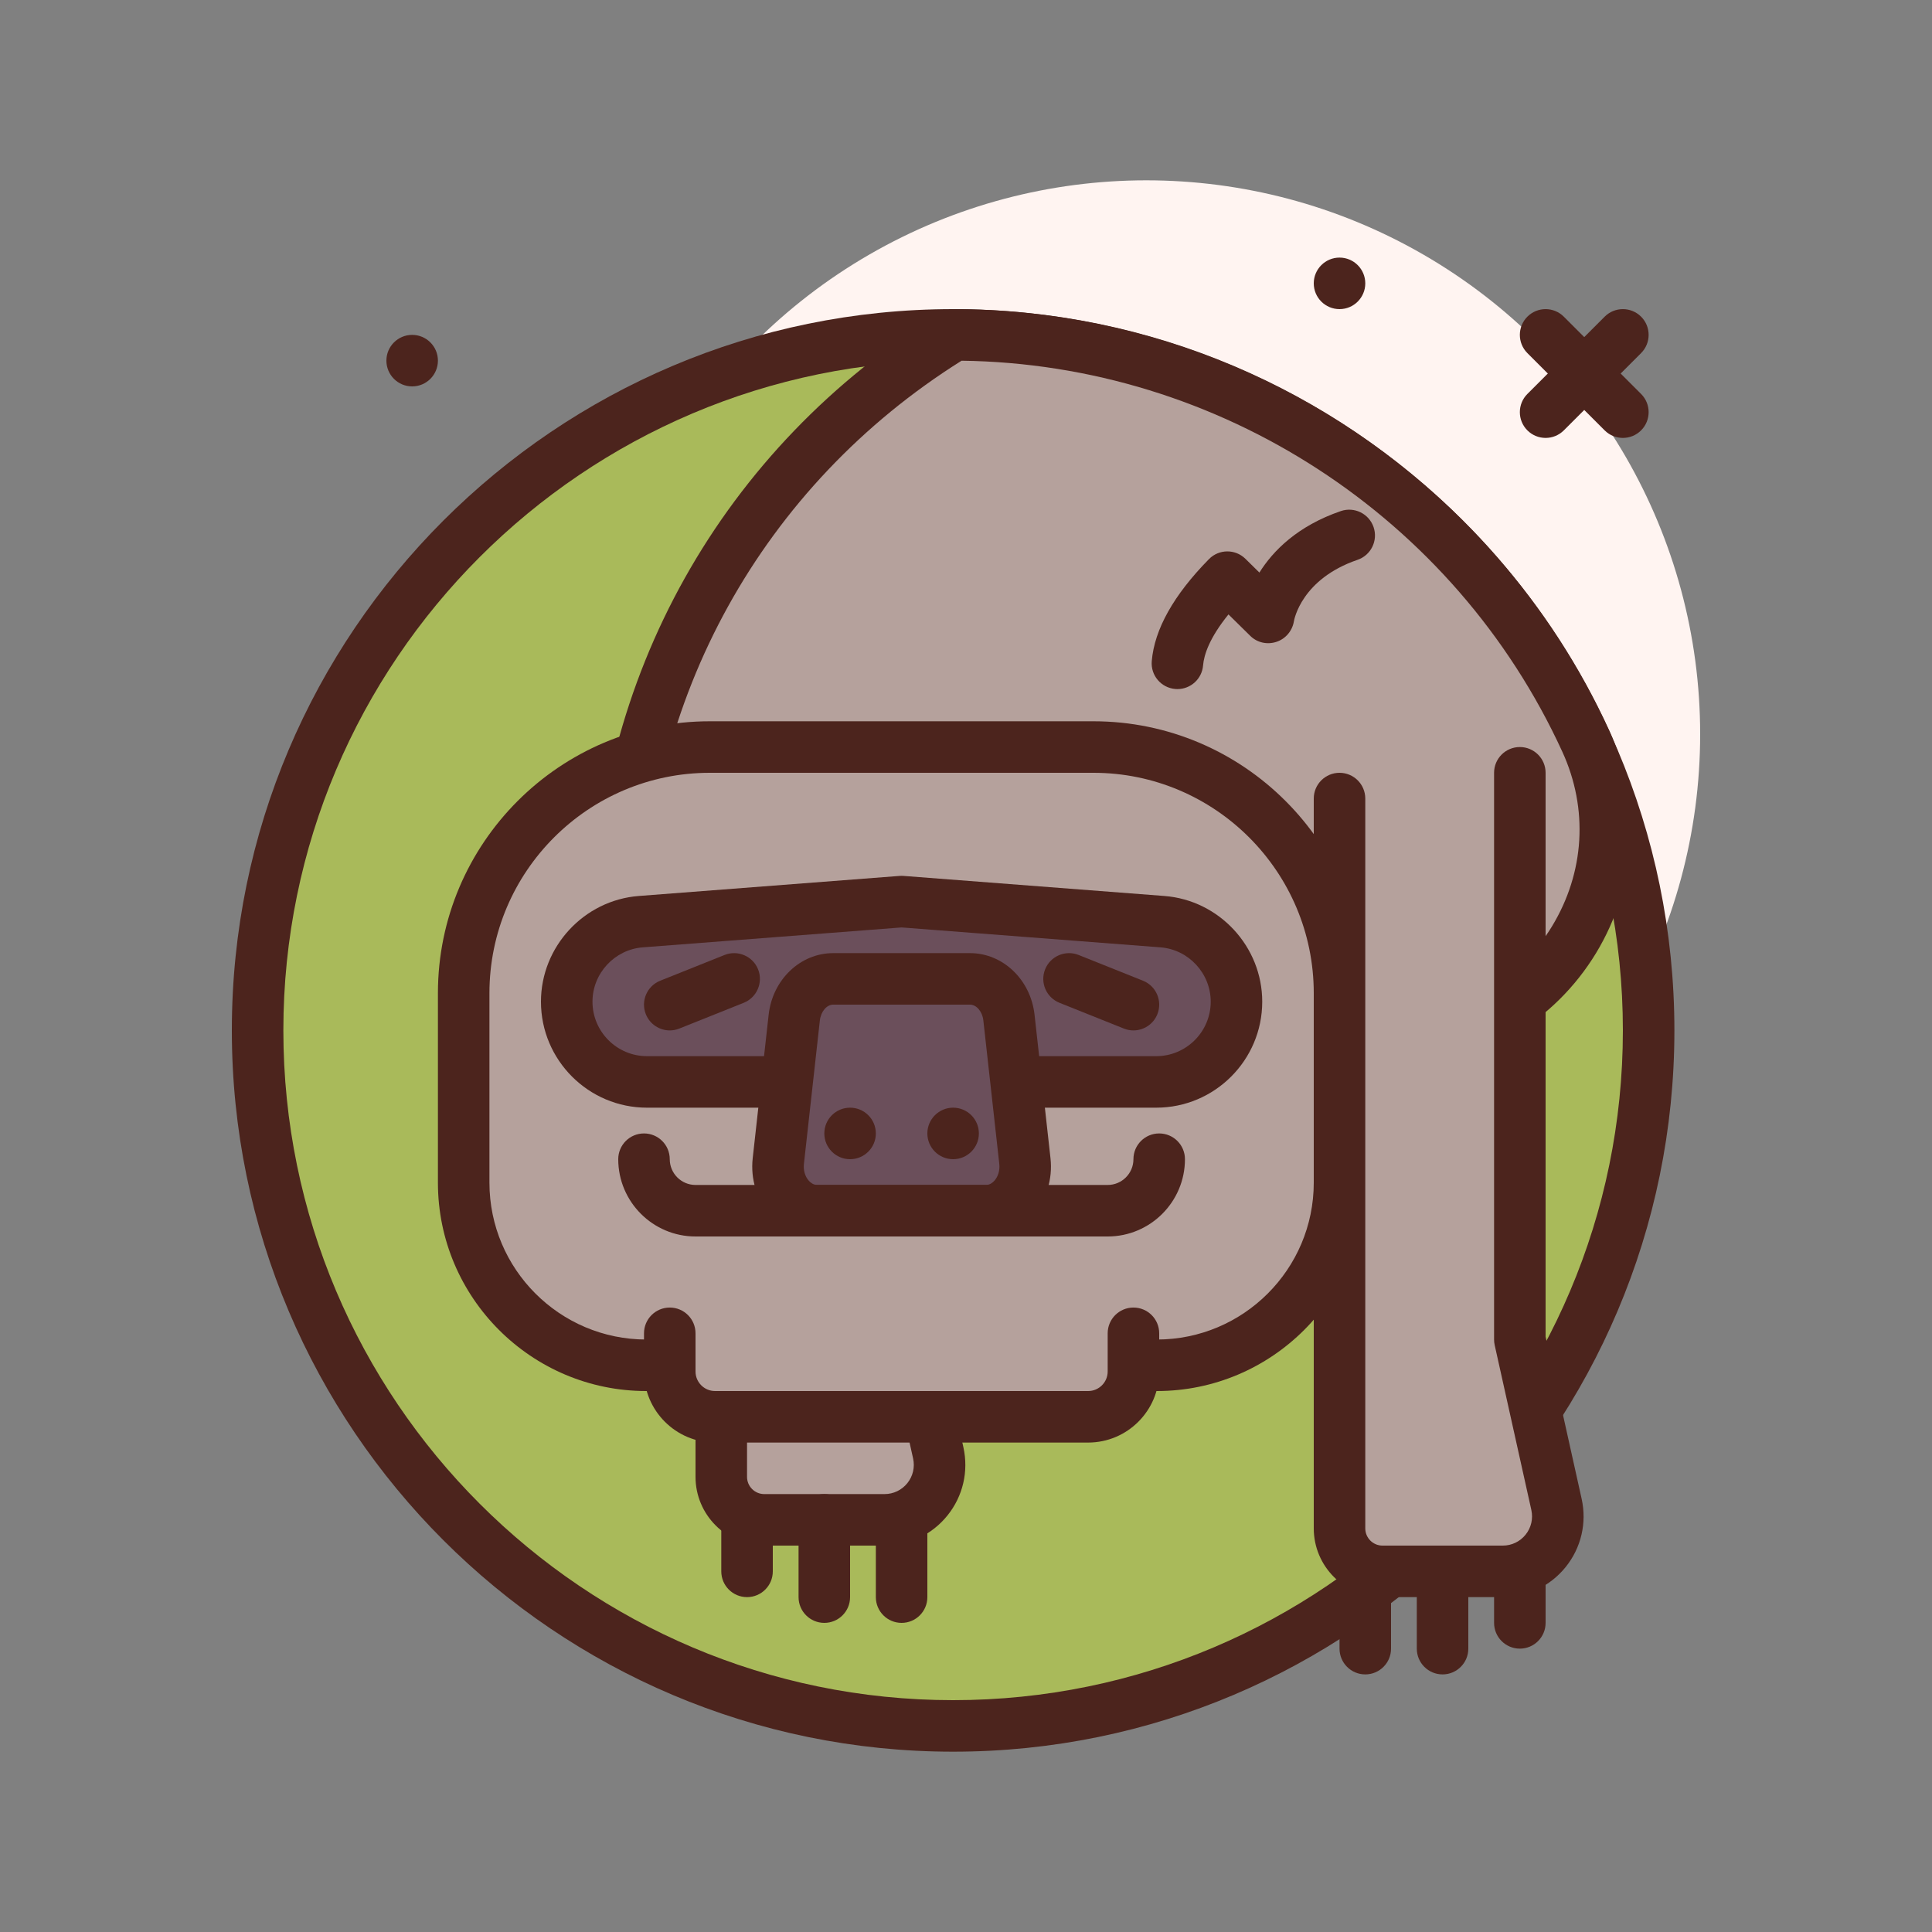 <svg id="lazy" enable-background="new 0 0 300 300" height="512" viewBox="0 0 300 300" width="512" xmlns="http://www.w3.org/2000/svg"><rect x="0" y="0" width="300" height="300" fill="#808080" stroke="none"/><g><circle cx="178" cy="114" fill="#fff4f1" r="86"/><g><circle cx="148" cy="160" fill="#a9ba5a" r="108"/><path d="m148 272c-61.758 0-112-50.242-112-112s50.242-112 112-112 112 50.242 112 112-50.242 112-112 112zm0-216c-57.348 0-104 46.654-104 104s46.652 104 104 104 104-46.654 104-104-46.652-104-104-104z" fill="#4c241d"/></g><g><path d="m148.188 52.005c-31.3 19.173-52.188 53.683-52.188 93.077v22.918l121.599-6.08c23.378-1.169 38.388-25.575 28.637-46.855-17.026-37.159-54.517-62.986-98.048-63.06z" fill="#b5a19c"/><path d="m96 172c-1.023 0-2.012-.393-2.758-1.102-.793-.755-1.242-1.802-1.242-2.898v-22.918c0-39.668 20.223-75.738 54.098-96.488.633-.391 1.41-.646 2.098-.59 43.598.074 83.512 25.744 101.676 65.395 5.105 11.145 4.344 24.078-2.039 34.596-6.438 10.604-17.664 17.303-30.035 17.92l-121.598 6.08c-.067.003-.134.005-.2.005zm53.312-115.988c-30.898 19.375-49.312 52.586-49.312 89.07v18.713l117.398-5.869c9.715-.486 18.535-5.75 23.594-14.082 5.082-8.371 5.668-18.254 1.605-27.113-16.71-36.477-53.238-60.211-93.285-60.719z" fill="#4c241d"/></g><g><path d="m112 156v44 29.328c0 3.685 2.987 6.672 6.672 6.672h18.679c5.465 0 9.525-5.061 8.339-10.396l-5.69-25.604v-48" fill="#b5a19c"/><path d="m137.352 240h-18.68c-5.883 0-10.672-4.787-10.672-10.672v-73.328c0-2.209 1.789-4 4-4s4 1.791 4 4v73.328c0 1.473 1.199 2.672 2.672 2.672h18.68c1.383 0 2.676-.619 3.543-1.699.867-1.082 1.191-2.477.891-3.832l-5.691-25.602c-.064-.285-.095-.576-.095-.867v-48c0-2.209 1.789-4 4-4s4 1.791 4 4v47.561l5.598 25.176c.828 3.736-.07 7.588-2.465 10.572-2.395 2.98-5.957 4.691-9.781 4.691z" fill="#4c241d"/></g><g fill="#4c241d"><path d="m116 248c-2.211 0-4-1.791-4-4v-8c0-2.209 1.789-4 4-4s4 1.791 4 4v8c0 2.209-1.789 4-4 4z"/><path d="m128 252c-2.211 0-4-1.791-4-4v-12c0-2.209 1.789-4 4-4s4 1.791 4 4v12c0 2.209-1.789 4-4 4z"/><path d="m140 252c-2.211 0-4-1.791-4-4v-12c0-2.209 1.789-4 4-4s4 1.791 4 4v12c0 2.209-1.789 4-4 4z"/><circle cx="64" cy="56" r="4"/><path d="m252 68c-1.023 0-2.047-.391-2.828-1.172l-12-12c-1.562-1.562-1.562-4.094 0-5.656s4.094-1.562 5.656 0l12 12c1.562 1.562 1.562 4.094 0 5.656-.781.781-1.805 1.172-2.828 1.172z"/><path d="m240 68c-1.023 0-2.047-.391-2.828-1.172-1.562-1.562-1.562-4.094 0-5.656l12-12c1.562-1.562 4.094-1.562 5.656 0s1.562 4.094 0 5.656l-12 12c-.781.781-1.805 1.172-2.828 1.172z"/></g><g><path d="m169.78 116h-59.56c-21.108 0-38.22 17.112-38.22 38.22v29.427c0 15.659 12.694 28.353 28.353 28.353h79.295c15.658 0 28.352-12.694 28.352-28.353v-29.427c0-21.108-17.112-38.22-38.22-38.22z" fill="#b5a19c"/><path d="m179.648 216h-79.297c-17.839 0-32.351-14.514-32.351-32.352v-29.428c0-23.281 18.938-42.22 42.219-42.22h59.562c23.281 0 42.219 18.939 42.219 42.221v29.428c0 17.837-14.512 32.351-32.352 32.351zm-69.429-96c-18.867 0-34.219 15.352-34.219 34.221v29.428c0 13.427 10.926 24.351 24.352 24.351h79.297c13.425 0 24.351-10.924 24.351-24.352v-29.428c0-18.868-15.352-34.22-34.219-34.22z" fill="#4c241d"/></g><g><path d="m176 207.036v5.929c0 3.886-3.15 7.036-7.036 7.036h-57.929c-3.886 0-7.036-3.15-7.036-7.036v-5.929" fill="#b5a19c"/><path d="m168.965 224h-57.93c-6.086 0-11.035-4.951-11.035-11.035v-5.93c0-2.209 1.789-4 4-4s4 1.791 4 4v5.93c0 1.674 1.363 3.035 3.035 3.035h57.93c1.672 0 3.035-1.361 3.035-3.035v-5.93c0-2.209 1.789-4 4-4s4 1.791 4 4v5.93c0 6.084-4.949 11.035-11.035 11.035z" fill="#4c241d"/></g><g><path d="m179.539 168h-79.078c-6.882 0-12.461-5.579-12.461-12.461 0-6.511 5.013-11.925 11.505-12.424l40.495-3.115 40.495 3.115c6.492.499 11.505 5.913 11.505 12.424 0 6.882-5.579 12.461-12.461 12.461z" fill="#6b4f5b"/><path d="m179.539 172h-79.078c-9.078 0-16.461-7.385-16.461-16.461 0-8.547 6.676-15.756 15.195-16.412l40.496-3.115c.211-.016.406-.016.617 0l40.496 3.115c8.52.656 15.195 7.865 15.195 16.412.001 9.076-7.382 16.461-16.46 16.461zm-39.539-27.988-40.188 3.092c-4.382.337-7.812 4.042-7.812 8.435 0 4.666 3.797 8.461 8.461 8.461h79.078c4.664 0 8.461-3.795 8.461-8.461 0-4.393-3.43-8.098-7.812-8.436z" fill="#4c241d"/></g><g><path d="m153.098 188h-26.197c-3.665 0-6.5-3.613-6.046-7.704l2.477-22.292c.381-3.43 2.973-6.004 6.046-6.004h21.243c3.073 0 5.664 2.574 6.046 6.004l2.477 22.292c.455 4.091-2.381 7.704-6.046 7.704z" fill="#6b4f5b"/><path d="m153.098 192h-26.195c-2.773 0-5.355-1.18-7.27-3.318-2.109-2.357-3.113-5.574-2.754-8.826l2.477-22.293c.609-5.453 4.918-9.562 10.023-9.562h21.242c5.105 0 9.414 4.109 10.023 9.561l2.477 22.293c.359 3.254-.645 6.471-2.754 8.828-1.914 2.137-4.496 3.317-7.269 3.317zm-23.719-36c-1.008 0-1.918 1.074-2.07 2.447l-2.477 22.289c-.109.979.176 1.955.762 2.607.266.299.711.656 1.309.656h26.195c.598 0 1.043-.357 1.309-.656.586-.652.871-1.629.762-2.609l-2.477-22.289c-.152-1.371-1.062-2.445-2.07-2.445z" fill="#4c241d"/></g><path d="m176 160.002c-.496 0-1-.094-1.484-.287l-10-4c-2.051-.822-3.051-3.148-2.23-5.201.82-2.051 3.16-3.043 5.199-2.229l10 4c2.051.822 3.051 3.148 2.23 5.201-.625 1.563-2.129 2.516-3.715 2.516z" fill="#4c241d"/><path d="m104 160.002c-1.586 0-3.09-.953-3.715-2.516-.82-2.053.18-4.379 2.23-5.201l10-4c2.031-.812 4.379.178 5.199 2.229.82 2.053-.18 4.379-2.23 5.201l-10 4c-.484.193-.988.287-1.484.287z" fill="#4c241d"/><path d="m172 192h-64c-6.617 0-12-5.383-12-12 0-2.209 1.789-4 4-4s4 1.791 4 4c0 2.205 1.793 4 4 4h64c2.207 0 4-1.795 4-4 0-2.209 1.789-4 4-4s4 1.791 4 4c0 6.617-5.383 12-12 12z" fill="#4c241d"/><circle cx="132" cy="176" fill="#4c241d" r="4"/><circle cx="148" cy="176" fill="#4c241d" r="4"/><circle cx="208" cy="44" fill="#4c241d" r="4"/><g><path d="m208 124v84 29.328c0 3.685 2.987 6.672 6.672 6.672h18.679c5.465 0 9.525-5.061 8.339-10.396l-5.69-25.604v-88" fill="#b5a19c"/><path d="m233.352 248h-18.68c-5.883 0-10.672-4.787-10.672-10.672v-113.328c0-2.209 1.789-4 4-4s4 1.791 4 4v113.328c0 1.473 1.199 2.672 2.672 2.672h18.68c1.383 0 2.676-.619 3.543-1.699.867-1.082 1.191-2.477.891-3.832l-5.691-25.602c-.064-.285-.095-.576-.095-.867v-88c0-2.209 1.789-4 4-4s4 1.791 4 4v87.561l5.598 25.176c.828 3.736-.07 7.588-2.465 10.572-2.395 2.98-5.957 4.691-9.781 4.691z" fill="#4c241d"/></g><path d="m212 260c-2.211 0-4-1.791-4-4v-12c0-2.209 1.789-4 4-4s4 1.791 4 4v12c0 2.209-1.789 4-4 4z" fill="#4c241d"/><path d="m224 260c-2.211 0-4-1.791-4-4v-12c0-2.209 1.789-4 4-4s4 1.791 4 4v12c0 2.209-1.789 4-4 4z" fill="#4c241d"/><path d="m236 256c-2.211 0-4-1.791-4-4v-8c0-2.209 1.789-4 4-4s4 1.791 4 4v8c0 2.209-1.789 4-4 4z" fill="#4c241d"/><g><path d="m182.827 103c.264-3.138 2.06-7.59 7.755-13.378l6.375 6.273s1.193-8.864 12.546-12.751" fill="#b5a19c"/><path d="m182.832 107c-.109 0-.223-.004-.336-.014-2.203-.184-3.836-2.117-3.652-4.318.41-4.943 3.402-10.275 8.887-15.852 1.551-1.574 4.082-1.596 5.656-.045l2.172 2.137c2.105-3.359 5.895-7.234 12.648-9.549 2.09-.715 4.363.398 5.082 2.49.715 2.09-.398 4.363-2.488 5.08-8.703 2.977-9.844 9.291-9.887 9.559-.246 1.473-1.293 2.719-2.715 3.18-1.426.469-2.984.127-4.047-.92l-3.395-3.342c-2.957 3.648-3.805 6.266-3.945 7.926-.171 2.09-1.921 3.668-3.98 3.668z" fill="#4c241d"/></g></g></svg>